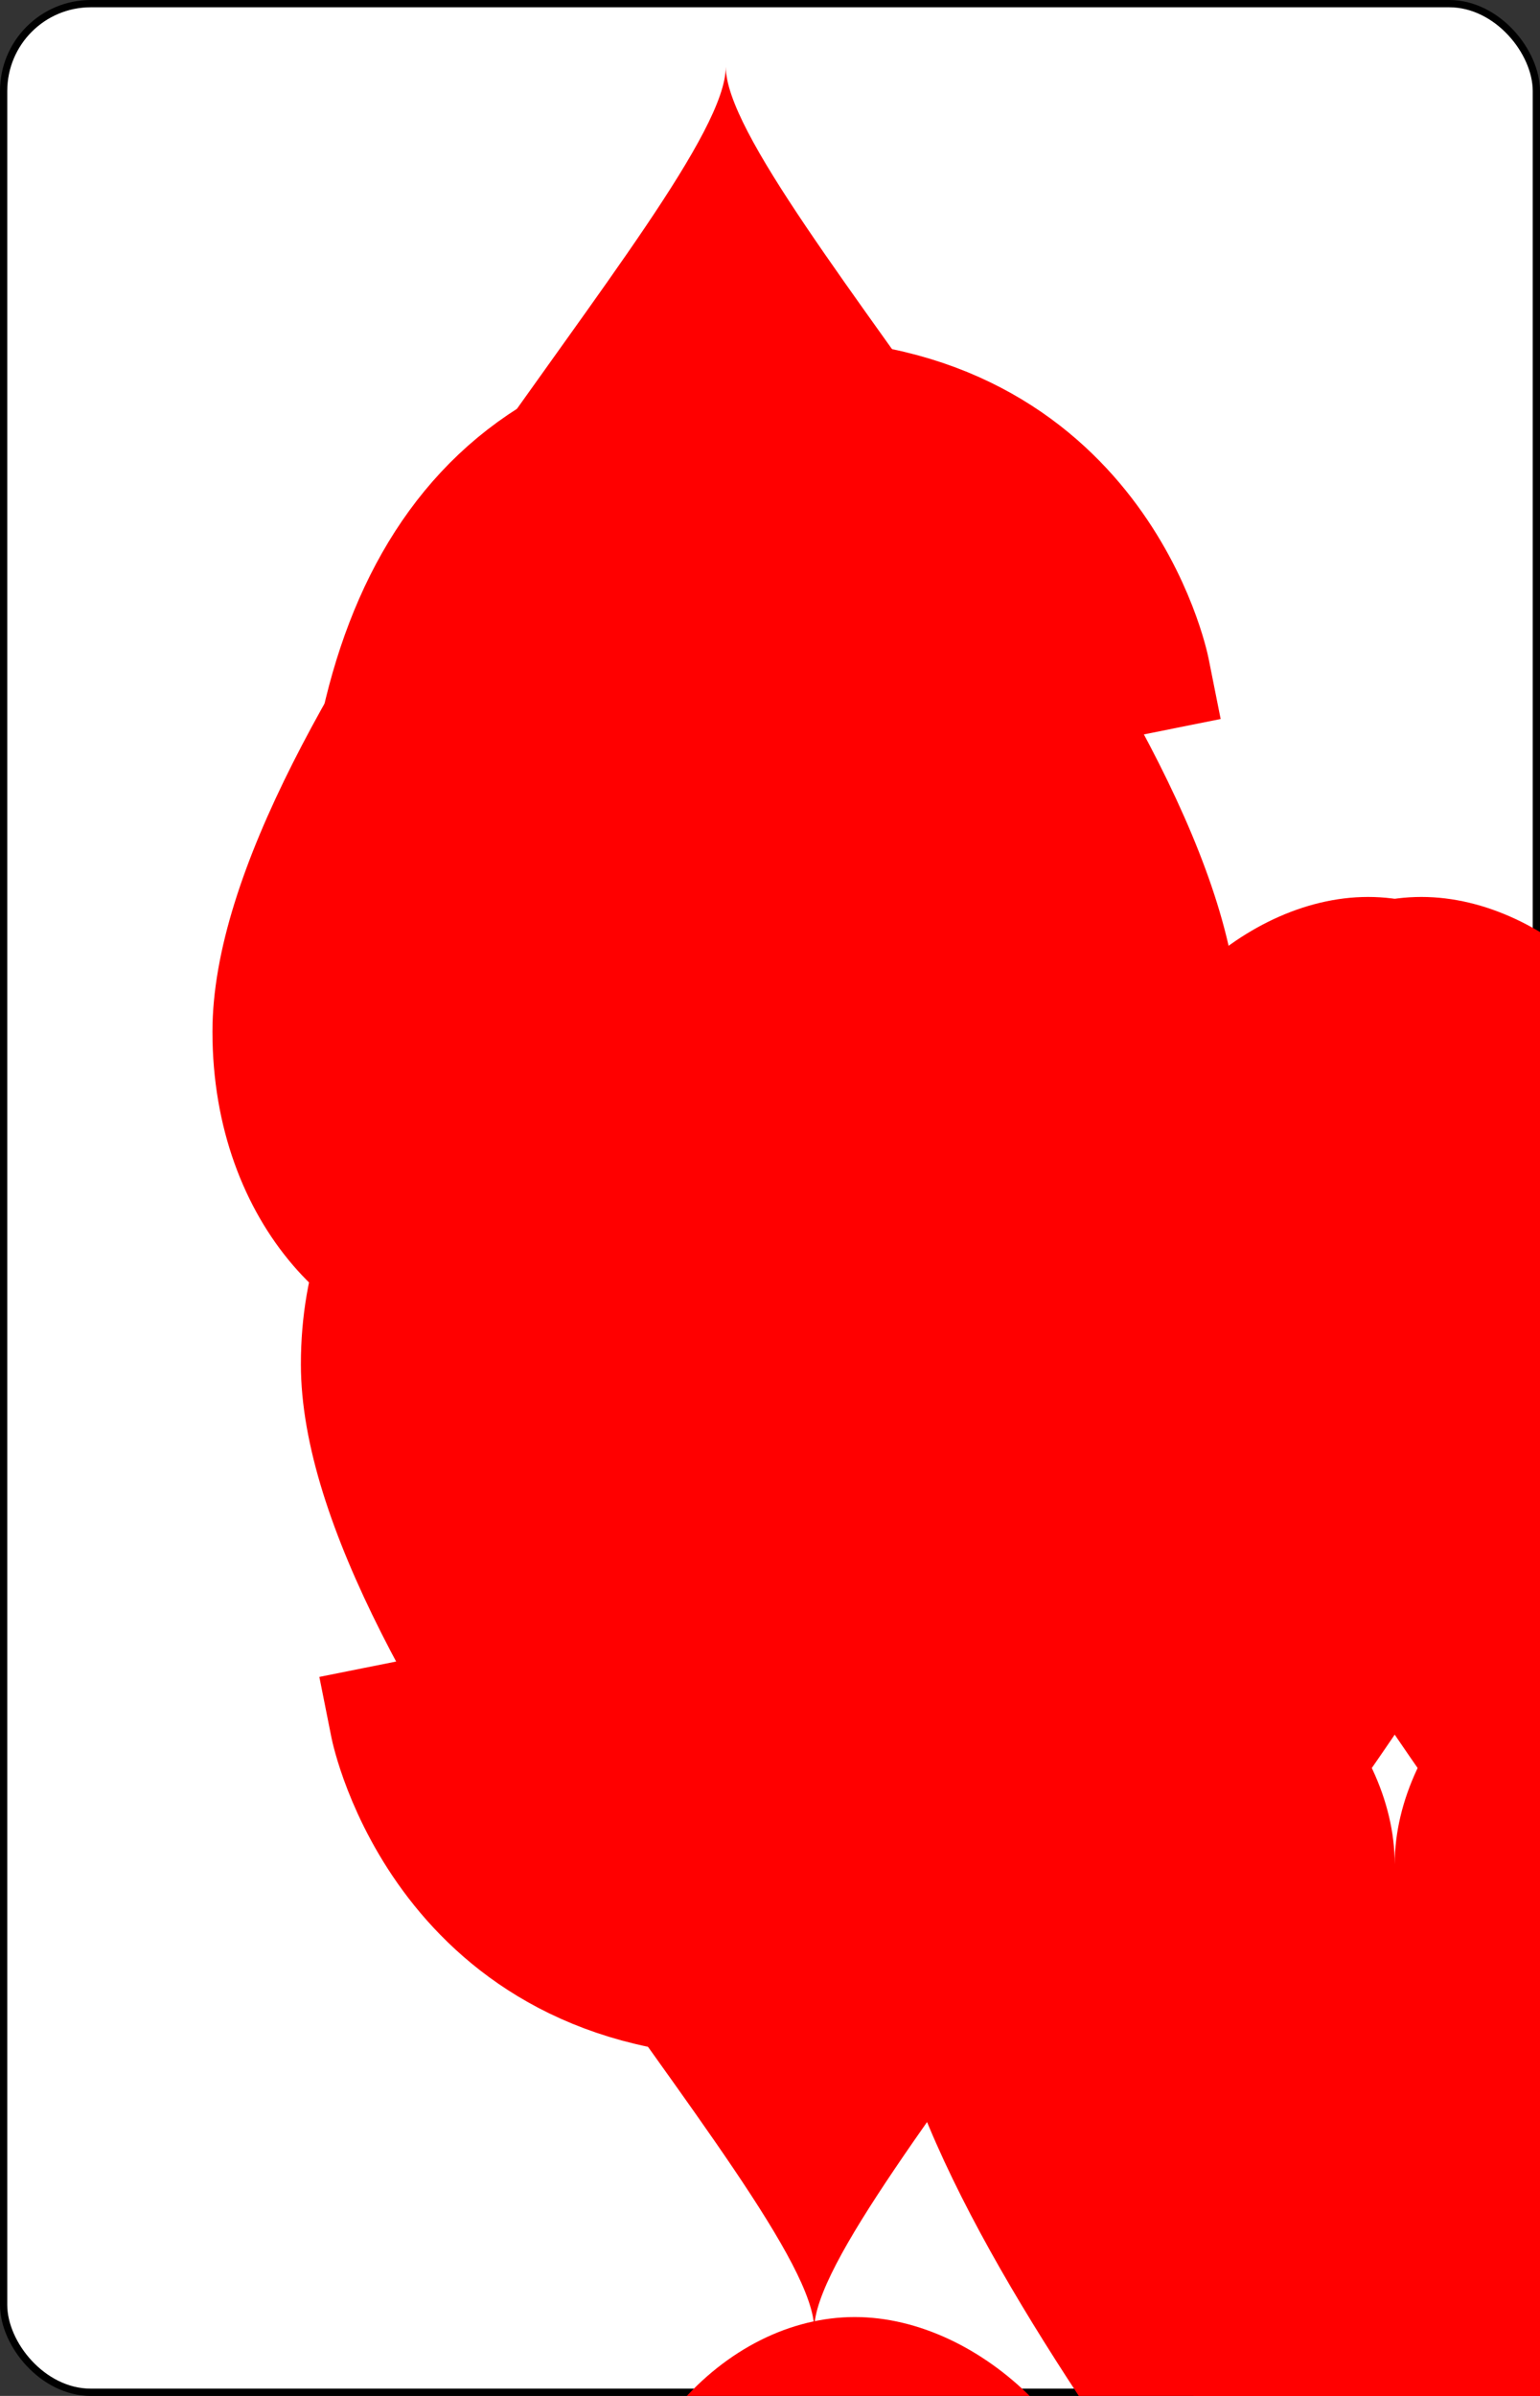 <?xml version="1.0" encoding="UTF-8" standalone="no"?>
<svg xmlns="http://www.w3.org/2000/svg" xmlns:xlink="http://www.w3.org/1999/xlink" class="card" face="5H" height="3.5in" preserveAspectRatio="none" viewBox="-106 -164.5 212 329" width="2.25in"><rect x="-106" y="-164.5" width="212" height="329" fill="#333333" stroke="none"/><symbol id="SH5" viewBox="-600 -600 1200 1200" preserveAspectRatio="xMinYMid"><path d="M0 -300C0 -400 100 -500 200 -500C300 -500 400 -400 400 -250C400 0 0 400 0 500C0 400 -400 0 -400 -250C-400 -400 -300 -500 -200 -500C-100 -500 0 -400 -0 -300Z" fill="red"></path></symbol><symbol id="VH5" viewBox="-500 -500 1000 1000" preserveAspectRatio="xMinYMid"><path d="M170 -460L-175 -460L-210 -115C-210 -115 -200 -200 0 -200C100 -200 255 -80 255 120C255 320 180 460 -20 460C-220 460 -255 285 -255 285" stroke="red" stroke-width="80" stroke-linecap="square" stroke-miterlimit="1.5" fill="none"></path></symbol><rect width="211" height="328" x="-105.5" y="-164" rx="12" ry="12" fill="white" stroke="black"></rect><use xlink:href="#VH5" height="50" x="-104" y="-152.5"></use><use xlink:href="#SH5" height="41.827" x="-99.913" y="-97.5"></use><use xlink:href="#SH5" height="40" x="-59.001" y="-117.501"></use><use xlink:href="#SH5" height="40" x="19.001" y="-117.501"></use><use xlink:href="#SH5" height="40" x="-20" y="-20"></use><use xlink:href="#SH5" height="40" x="-59.001" y="77.501"></use><use xlink:href="#SH5" height="40" x="19.001" y="77.501"></use><g transform="rotate(180)"><use xlink:href="#VH5" height="50" x="-104" y="-152.5"></use><use xlink:href="#SH5" height="41.827" x="-99.913" y="-97.5"></use></g></svg>